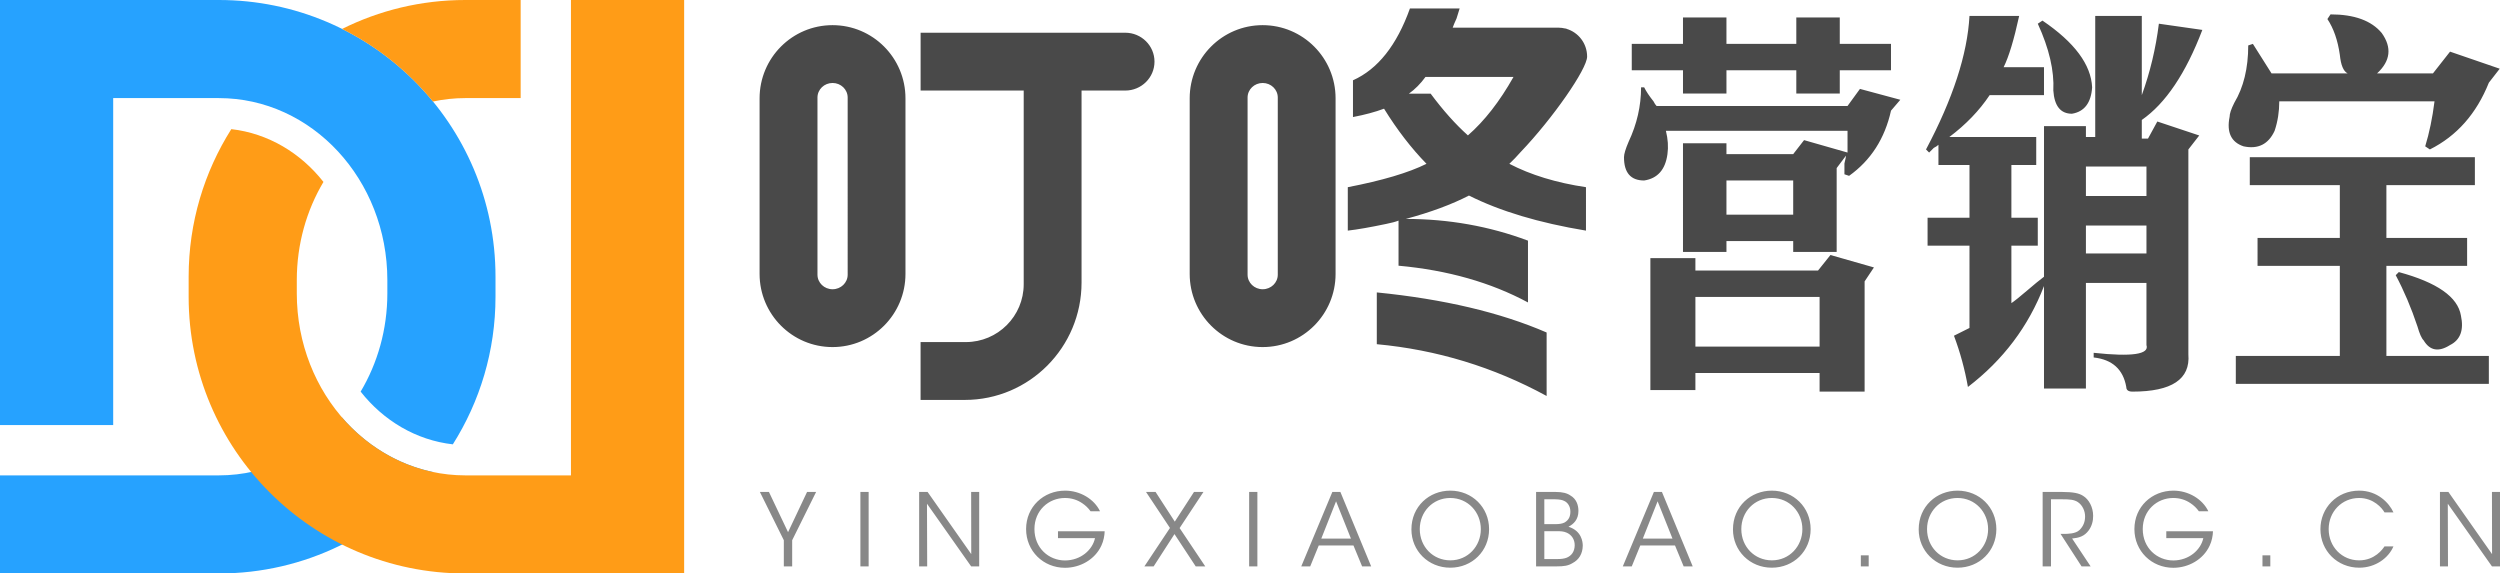 <?xml version="1.0" encoding="utf-8"?>
<!-- Generator: Adobe Illustrator 16.0.0, SVG Export Plug-In . SVG Version: 6.00 Build 0)  -->
<!DOCTYPE svg PUBLIC "-//W3C//DTD SVG 1.1//EN" "http://www.w3.org/Graphics/SVG/1.1/DTD/svg11.dtd">
<svg version="1.1" id="图层_1" xmlns="http://www.w3.org/2000/svg" xmlns:xlink="http://www.w3.org/1999/xlink" x="0px" y="0px"
	 width="993.942px" height="228px" viewBox="0 0 993.942 228" enable-background="new 0 0 993.942 228" xml:space="preserve">
<path fill-rule="evenodd" clip-rule="evenodd" fill="#494949" d="M330.995,10c-16.017,0-29.001,13.023-29.001,29.088V108.9
	c0,16.065,12.984,29.089,29.001,29.089c16.016,0,28.999-13.023,28.999-29.089V39.088C359.994,23.023,347.011,10,330.995,10z
	 M337.014,109.214c0,3.195-2.688,5.786-6.003,5.786c-3.316,0-6.004-2.591-6.004-5.786V38.775c0-3.195,2.688-5.786,6.004-5.786
	c3.314,0,6.003,2.591,6.003,5.786V109.214z M459.001,24.505c0,6.349-5.204,11.495-11.623,11.495H430v76.333
	C430,138.106,409.227,159,383.601,159h-17.6v-23H384c12.703,0,23.001-10.298,23.001-23V36h-40.988V13.01h81.365
	C453.797,13.01,459.001,18.156,459.001,24.505z M501.994,137.989c-16.016,0-29-13.023-29-29.089V39.088
	c0-16.064,12.984-29.088,29-29.088c16.017,0,29,13.023,29,29.088V108.9C530.994,124.966,518.011,137.989,501.994,137.989z
	 M508.014,38.775c0-3.195-2.688-5.786-6.003-5.786c-3.316,0-6.004,2.591-6.004,5.786v70.438c0,3.195,2.688,5.786,6.004,5.786
	c3.314,0,6.003-2.591,6.003-5.786V38.775z M547.382,136.844c23.879,2.221,46.382,9.068,67.521,20.586v-25.234
	c-18.393-7.969-40.901-13.281-67.521-15.938V136.844z M604.607,60.411c12.782-13.376,26.394-32.992,26.394-37.911
	c0-5.264-3.502-9.69-8.275-11.057v-0.107h-0.414c-0.862-0.211-1.759-0.336-2.686-0.336h-42.074c0.297-0.872,0.802-2.074,1.532-3.648
	c0.547-1.764,0.958-3.092,1.235-3.984h-19.763c-5.218,14.609-12.764,24.135-22.645,28.555v14.609
	c4.664-0.882,8.781-1.992,12.352-3.32c5.211,8.415,10.84,15.72,16.88,21.914c-7.141,3.549-17.568,6.641-31.29,9.297v17.266
	c3.841-0.436,8.916-1.328,15.233-2.656c2.193-0.436,3.841-0.882,4.94-1.328v17.93c19.486,1.774,36.644,6.641,51.465,14.609v-24.57
	c-15.375-5.748-31.567-8.633-48.583-8.633c9.882-2.656,18.251-5.748,25.115-9.297c12.352,6.205,27.855,10.854,46.524,13.945V74.422
	c-11.805-1.764-21.963-4.866-30.468-9.297C601.604,63.685,603.113,62.111,604.607,60.411z M583.612,53.836
	c-4.94-4.42-9.881-9.961-14.821-16.602h-8.646c2.471-1.764,4.664-3.984,6.588-6.641h34.996
	C596.234,40.337,590.2,48.088,583.612,53.836z M730.217,66.822v33.328h-17.281v-4.32h-26.539v4.32h-17.281V56.947h17.281v4.32
	h26.539l4.32-5.555l17.281,4.938c0-2.054,0-4.938,0-8.641h-72.211c0.819,3.298,1.022,6.384,0.617,9.258
	c-0.829,6.172-3.915,9.672-9.258,10.492c-5.353,0-8.023-3.086-8.023-9.258c0-1.234,0.617-3.289,1.852-6.172
	c3.288-6.992,4.938-14.195,4.938-21.602h1.234c0.819,1.649,2.054,3.5,3.703,5.555c0.405,0.829,0.819,1.446,1.234,1.852h75.914
	l4.938-6.789l16.047,4.32l-3.703,4.32c-2.469,11.109-8.023,19.75-16.664,25.922l-1.852-0.617c0-0.405,0-1.852,0-4.32
	c0.405-1.64,0.617-2.671,0.617-3.086L730.217,66.822z M669.115,6.955h17.281v10.492h27.773V6.955h17.281v10.492h20.367v10.492
	h-20.367v9.258H714.17v-9.258h-27.773v9.258h-17.281v-9.258h-20.367V17.447h20.367V6.955z M727.748,101.385l17.281,4.938
	l-3.703,5.555v43.82h-17.898v-7.406h-49.375v6.789h-17.898v-52.461h17.898v4.938h48.758L727.748,101.385z M674.053,118.049v19.75
	h49.375v-19.75H674.053z M686.396,71.76v13.578h26.539V71.76H686.396z M812.648,50.158h16.664v4.32h3.703V6.338h18.516v31.477
	c3.288-9.046,5.555-18.516,6.789-28.391l17.281,2.469c-6.587,17.281-14.61,29.22-24.07,35.797v7.406H854l3.703-6.789l16.664,5.555
	l-4.32,5.555v81.469c0.819,9.875-6.587,14.813-22.219,14.813c-1.649,0-2.469-0.617-2.469-1.852
	c-1.234-7.001-5.555-10.907-12.961-11.727v-1.852c15.218,1.64,22.219,0.617,20.984-3.086v-24.688h-24.07v41.969h-16.664v-40.734
	c-6.172,16.047-16.259,29.413-30.242,40.117c-1.234-7.001-3.086-13.79-5.555-20.367c2.469-1.234,4.522-2.257,6.172-3.086V97.682
	h-16.664V86.572h16.664V65.588H770.68v-8.023c-0.415,0.415-1.032,0.829-1.852,1.234c-0.829,0.829-1.446,1.446-1.852,1.852
	l-1.234-1.234c10.694-20.155,16.452-37.851,17.281-53.078h19.75c-2.063,9.47-4.118,16.259-6.172,20.367h16.047v11.109h-21.602
	c-4.118,6.172-9.47,11.727-16.047,16.664h34.563v11.109h-9.875v20.984h10.492v11.109h-10.492v22.836
	c1.234-0.82,3.288-2.469,6.172-4.938c2.874-2.469,5.14-4.32,6.789-5.555V50.158z M810.18,9.424l1.852-1.234
	c12.749,8.641,19.335,17.493,19.75,26.539c-0.415,6.172-3.086,9.672-8.023,10.492c-4.532,0-7.001-3.086-7.406-9.258
	C816.757,28.151,814.702,19.299,810.18,9.424z M853.383,66.205h-24.07v11.727h24.07V66.205z M853.383,89.658h-24.07v11.109h24.07
	V89.658z M945.072,29.174h22.219l6.789-8.641l19.75,6.789l-4.32,5.555c-4.938,12.344-12.759,21.196-23.453,26.539l-1.852-1.234
	c1.64-5.343,2.874-11.312,3.703-17.898h-61.719c0,4.118-0.617,8.023-1.852,11.727c-2.469,5.352-6.587,7.406-12.344,6.172
	c-4.938-1.64-6.789-5.555-5.555-11.727c0-1.234,0.617-3.086,1.852-5.555c3.703-6.172,5.555-13.781,5.555-22.836l1.852-0.617
	c2.874,4.532,5.343,8.438,7.406,11.727h30.242c-1.649-0.82-2.681-3.289-3.086-7.406c-0.829-5.757-2.469-10.492-4.938-14.195
	l1.234-1.852c9.46,0,16.249,2.469,20.367,7.406C951.032,18.894,950.415,24.236,945.072,29.174z M894.463,62.502h89.492v11.109
	h-35.18v20.984h32.094v11.109h-32.094v35.797h40.734v11.109H888.908v-11.109h41.352v-35.797h-32.711V94.596h32.711V73.611h-35.797
	V62.502z M952.479,109.408l1.234-1.234c15.218,4.117,23.453,9.875,24.688,17.281c1.234,5.767-0.212,9.673-4.32,11.727
	c-4.532,2.874-8.023,2.257-10.492-1.852c-0.829-0.819-1.649-2.671-2.469-5.555C958.65,122.369,955.767,115.58,952.479,109.408z"/>
<path fill="#888888" d="M311.63,214.783l-9.519-19.196h3.6l7.599,15.997l7.559-15.997h3.6l-9.519,19.196v10.398h-3.319V214.783z
	 M342.071,195.587h3.279v29.595h-3.279V195.587z M386.147,220.303l-0.04-24.716h3.199v29.595h-3.199l-17.558-24.916l0.08,24.916
	h-3.199v-29.595h3.359L386.147,220.303z M433.586,203.266c-0.92-1.28-2.039-2.36-3.319-3.2c-1.92-1.319-4.239-2.079-6.879-2.079
	c-6.479,0-12.118,4.959-12.118,12.357c0,7.52,5.68,12.479,12.158,12.479c3.12,0,5.879-1.08,7.919-2.68
	c2.079-1.64,3.52-3.88,3.999-6.199h-14.718v-2.72h18.558c-0.04,1.72-0.44,3.88-1.32,5.72c-2.56,5.559-8.479,8.798-14.438,8.798
	c-8.639,0-15.478-6.639-15.478-15.397c0-8.878,6.959-15.277,15.518-15.277c5.999,0,11.559,3.359,13.878,8.199H433.586z
	 M465.148,209.904l-9.518-14.317h3.799l7.639,11.798l7.639-11.798h3.76l-9.479,14.357l10.198,15.237h-3.8l-8.438-12.838
	l-8.278,12.838h-3.68L465.148,209.904z M496.63,195.587h3.279v29.595h-3.279V195.587z M520.909,225.182h-3.56l12.357-29.595h3.2
	l12.237,29.595h-3.599l-3.439-8.318h-13.798L520.909,225.182z M531.188,199.306l-5.879,14.838h11.798L531.188,199.306z
	 M561.149,210.464c0-9.118,7.078-15.397,15.438-15.397c8.679,0,15.438,6.64,15.438,15.317c0,8.679-6.719,15.317-15.438,15.317
	c-8.759,0-15.438-6.759-15.438-15.197V210.464z M564.469,210.384c0,6.959,5.239,12.398,12.158,12.398
	c6.998,0,12.117-5.64,12.117-12.398s-5.119-12.397-12.157-12.397c-6.959,0-12.118,5.519-12.118,12.357V210.384z M610.709,195.587
	h7.799c2.68,0,4.519,0.479,5.839,1.399c2.399,1.359,3.199,3.84,3.199,6.159c0,3.479-1.96,5.239-3.959,6.278
	c5.319,1.641,5.679,6.159,5.679,7.52c-0.04,3.199-1.52,5.599-4.039,6.919c-1.76,1.079-3.439,1.319-6.359,1.319h-8.158V195.587z
	 M613.988,208.385h4.479c1.359,0,2.56-0.16,3.479-0.601c1.88-1.039,2.399-2.6,2.399-4.398c0-2.16-1.16-3.64-2.399-4.2
	c-0.76-0.399-1.76-0.64-3.68-0.68h-4.279V208.385z M613.988,222.262h5.359c1.199,0,2.52-0.119,3.6-0.56
	c1.759-0.76,3.079-2.279,3.119-4.919c0-2.399-1.28-4.159-3.159-4.999c-1.32-0.561-2.32-0.601-4.16-0.601h-4.759V222.262z
	 M648.749,225.182h-3.56l12.357-29.595h3.2l12.237,29.595h-3.6l-3.439-8.318h-13.797L648.749,225.182z M659.027,199.306
	l-5.88,14.838h11.799L659.027,199.306z M688.989,210.464c0-9.118,7.078-15.397,15.438-15.397c8.678,0,15.438,6.64,15.438,15.317
	c0,8.679-6.72,15.317-15.438,15.317c-8.759,0-15.438-6.759-15.438-15.197V210.464z M692.309,210.384
	c0,6.959,5.239,12.398,12.158,12.398c6.998,0,12.117-5.64,12.117-12.398s-5.119-12.397-12.157-12.397
	c-6.959,0-12.118,5.519-12.118,12.357V210.384z M742.948,225.182h-3.12v-4.399h3.12V225.182z M762.828,210.464
	c0-9.118,7.079-15.397,15.438-15.397c8.679,0,15.438,6.64,15.438,15.317c0,8.679-6.719,15.317-15.438,15.317
	c-8.759,0-15.438-6.759-15.438-15.197V210.464z M766.147,210.384c0,6.959,5.239,12.398,12.158,12.398
	c6.999,0,12.118-5.64,12.118-12.398s-5.119-12.397-12.158-12.397c-6.959,0-12.118,5.519-12.118,12.357V210.384z M812.108,195.587
	h7.719c4.639,0,6.799,0.56,8.318,1.52c2.399,1.439,4.039,4.6,4.039,7.959c0.04,1.999-0.52,4.119-1.76,5.799
	c-1.76,2.399-3.879,2.959-6.599,3.239l7.358,11.078h-3.6l-8.358-12.918h0.96c2.08,0,4.959-0.04,6.559-1.52
	c1.561-1.52,2.24-3.319,2.24-5.439c0-2.199-1.08-4.519-2.92-5.719c-1.479-0.96-3.319-1.08-5.999-1.08h-4.639v26.676h-3.319V195.587z
	 M874.224,203.266c-0.92-1.28-2.04-2.36-3.319-3.2c-1.92-1.319-4.239-2.079-6.879-2.079c-6.479,0-12.118,4.959-12.118,12.357
	c0,7.52,5.679,12.479,12.158,12.479c3.119,0,5.879-1.08,7.918-2.68c2.08-1.64,3.52-3.88,4-6.199h-14.718v-2.72h18.557
	c-0.04,1.72-0.439,3.88-1.319,5.72c-2.56,5.559-8.479,8.798-14.438,8.798c-8.639,0-15.478-6.639-15.478-15.397
	c0-8.878,6.959-15.277,15.518-15.277c5.999,0,11.558,3.359,13.878,8.199H874.224z M902.627,225.182h-3.12v-4.399h3.12V225.182z
	 M951.582,217.223c-1.919,4.56-7.079,8.479-13.598,8.479c-8.759,0-15.438-6.759-15.438-15.317c0-8.438,6.52-15.317,15.397-15.317
	c7.319,0,11.918,4.88,13.638,8.639h-3.56c-0.999-1.76-4.359-5.719-10.078-5.719c-6.919,0-12.118,5.479-12.118,12.357
	c0,6.999,5.239,12.438,12.118,12.438c6.199,0,9.358-4.439,10.078-5.56H951.582z M990.783,220.303l-0.04-24.716h3.199v29.595h-3.199
	l-17.557-24.916l0.08,24.916h-3.2v-29.595h3.359L990.783,220.303z"/>
<path fill-rule="evenodd" clip-rule="evenodd" fill="#26A2FF" d="M180.036,176.66c-14.636-1.661-27.588-9.447-36.652-20.958
	c6.709-11.272,10.617-24.675,10.617-39.07v-5.264c0-39.968-30-72.368-67.005-72.368H45.001v130H0V0h87.001
	C147.752,0,197,49.249,197,110v8C197,139.573,190.767,159.679,180.036,176.66z M53.001,189h33.995
	c19.337,0,36.75-8.859,48.98-23.011c9.45,10.938,22.004,18.703,36.149,21.671C151.952,212.282,121.314,228,87.001,228H0v-39h45.001
	H53.001z"/>
<path fill-rule="evenodd" clip-rule="evenodd" fill="#FF9C17" d="M185.001,228c-60.752,0-110-49.249-110-110v-8
	c0-21.572,6.233-41.677,16.963-58.658c14.631,1.669,27.578,9.465,36.636,20.987c-6.698,11.266-10.6,24.656-10.6,39.039v5.264
	C118,156.6,148,189,185.006,189H227V53V39V0h45.001v228H185.001z M185.006,39c-4.411,0-8.716,0.482-12.888,1.362
	c-9.82-11.997-22.131-21.865-36.135-28.849C150.743,4.151,167.385,0,185.001,0h22v39H185.006z"/>
</svg>
